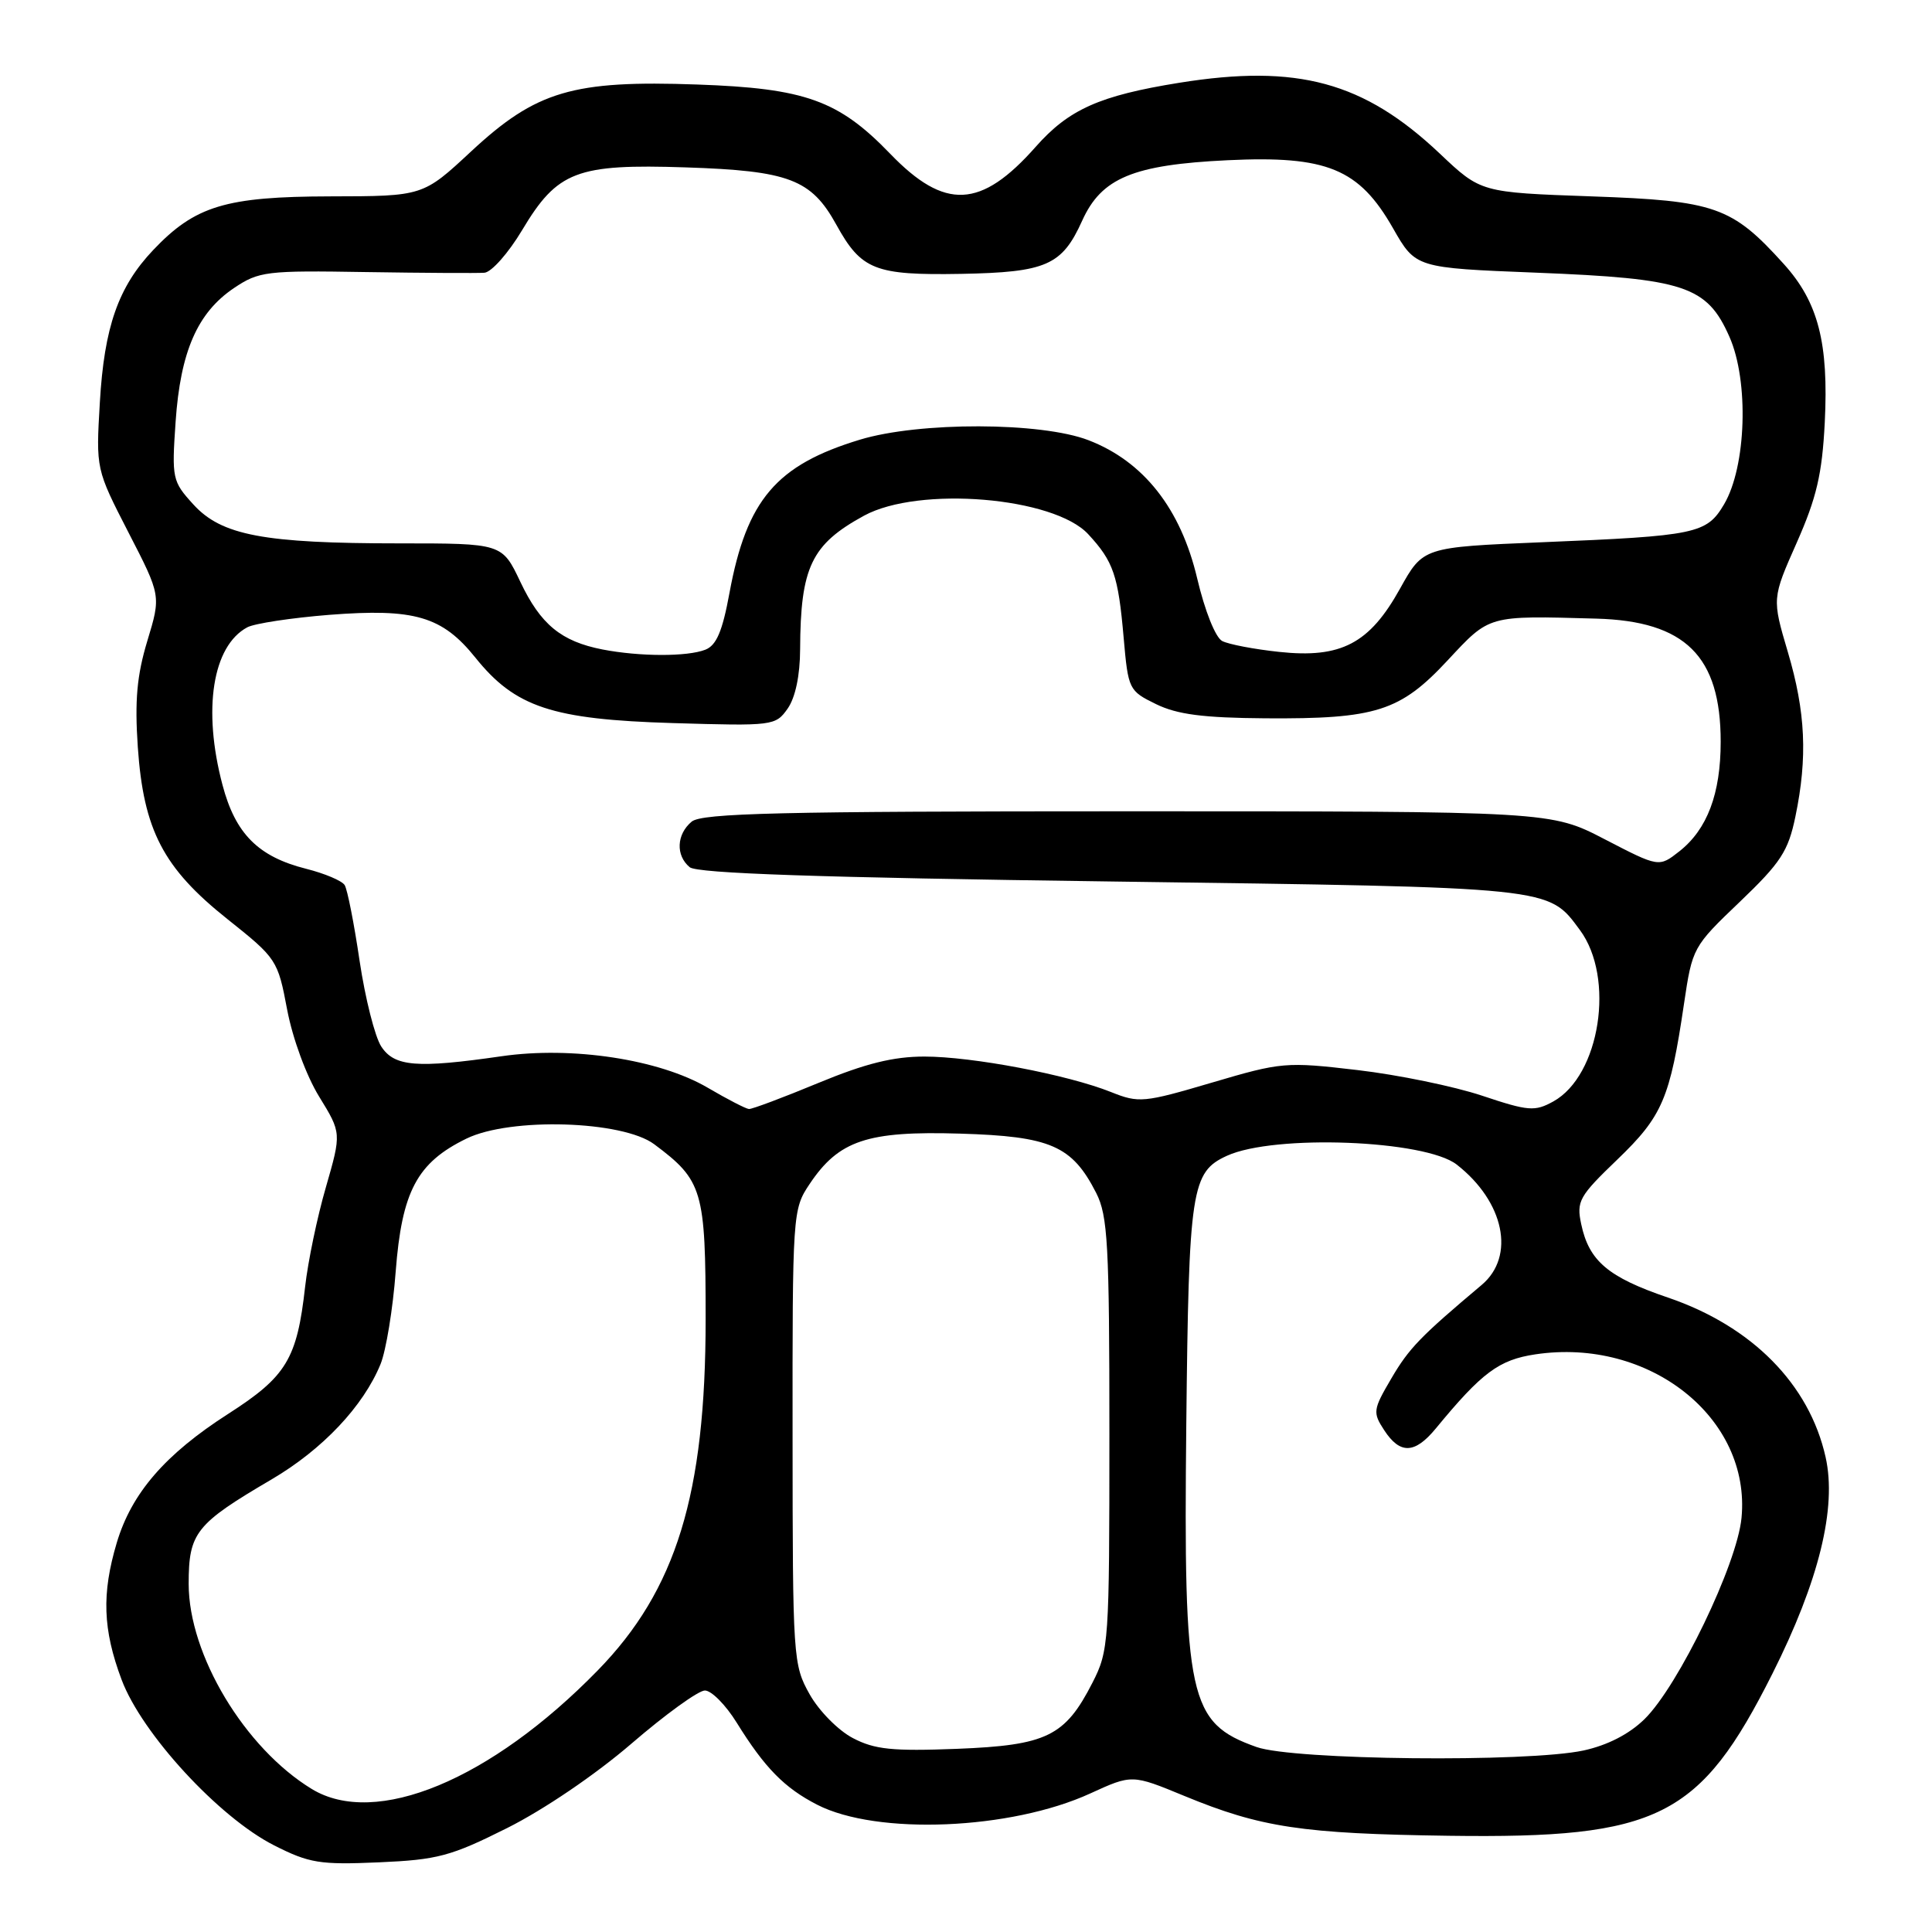 <?xml version="1.0" encoding="UTF-8" standalone="no"?>
<!DOCTYPE svg PUBLIC "-//W3C//DTD SVG 1.1//EN" "http://www.w3.org/Graphics/SVG/1.1/DTD/svg11.dtd" >
<svg xmlns="http://www.w3.org/2000/svg" xmlns:xlink="http://www.w3.org/1999/xlink" version="1.1" viewBox="0 0 256 256">
 <g >
 <path fill="currentColor"
d=" M 67.19 242.23 C 72.03 239.81 78.91 235.14 83.67 231.04 C 88.16 227.17 92.54 224.00 93.40 224.00 C 94.27 224.00 96.16 225.91 97.61 228.25 C 101.33 234.25 103.94 236.91 108.29 239.14 C 116.21 243.20 133.93 242.47 144.47 237.64 C 150.00 235.11 150.00 235.11 156.93 237.97 C 167.08 242.16 172.56 242.98 192.00 243.25 C 219.78 243.63 225.25 240.88 234.86 221.76 C 241.02 209.50 243.41 199.78 241.90 193.07 C 239.74 183.41 232.14 175.72 221.00 171.93 C 213.09 169.24 210.55 167.09 209.52 162.21 C 208.87 159.16 209.24 158.51 214.31 153.64 C 220.28 147.90 221.29 145.55 223.14 133.00 C 224.24 125.58 224.32 125.43 230.53 119.50 C 235.97 114.30 236.95 112.79 237.90 108.20 C 239.53 100.35 239.25 94.33 236.90 86.40 C 234.80 79.30 234.80 79.30 238.08 71.90 C 240.71 65.95 241.44 62.83 241.79 56.00 C 242.32 45.43 240.93 40.03 236.35 34.97 C 229.49 27.37 227.28 26.59 210.86 26.02 C 196.22 25.50 196.22 25.50 190.79 20.36 C 180.72 10.84 171.93 8.45 156.25 10.97 C 145.69 12.67 141.62 14.49 137.23 19.46 C 129.98 27.66 125.20 27.89 117.95 20.37 C 111.12 13.29 106.70 11.70 92.40 11.20 C 75.90 10.61 71.05 12.05 62.44 20.05 C 56.05 26.00 56.05 26.00 43.78 26.02 C 29.90 26.05 25.86 27.27 20.30 33.13 C 15.67 38.01 13.81 43.33 13.23 53.33 C 12.71 62.16 12.71 62.16 17.02 70.55 C 21.34 78.93 21.34 78.93 19.52 84.93 C 18.14 89.50 17.84 92.82 18.26 98.99 C 19.02 110.00 21.62 115.01 30.14 121.79 C 36.67 126.99 36.81 127.20 38.05 133.79 C 38.78 137.62 40.59 142.55 42.29 145.31 C 45.25 150.13 45.25 150.13 43.18 157.32 C 42.03 161.27 40.80 167.20 40.43 170.50 C 39.36 180.08 37.95 182.40 30.23 187.35 C 21.89 192.70 17.43 197.85 15.47 204.43 C 13.46 211.18 13.62 215.92 16.11 222.56 C 18.78 229.70 29.00 240.81 36.32 244.52 C 40.98 246.88 42.37 247.11 50.19 246.77 C 57.98 246.43 59.72 245.97 67.19 242.23 Z  M 41.31 237.05 C 32.42 231.63 25.00 219.27 25.00 209.88 C 25.00 203.09 25.91 201.94 36.00 196.02 C 42.74 192.06 48.15 186.33 50.43 180.74 C 51.15 178.96 52.06 173.45 52.43 168.50 C 53.25 157.85 55.26 154.06 61.81 150.87 C 67.63 148.03 82.49 148.48 86.69 151.62 C 93.12 156.42 93.50 157.70 93.50 174.82 C 93.50 198.02 89.60 210.69 79.20 221.34 C 65.01 235.88 49.76 242.20 41.31 237.05 Z  M 166.50 231.49 C 157.51 228.30 156.81 225.12 157.19 188.69 C 157.52 157.49 157.85 155.30 162.59 153.14 C 168.87 150.28 188.84 151.05 193.02 154.31 C 199.33 159.23 200.83 166.47 196.33 170.26 C 188.20 177.10 186.70 178.65 184.36 182.65 C 181.92 186.80 181.88 187.16 183.42 189.52 C 185.52 192.73 187.47 192.66 190.26 189.27 C 196.36 181.86 198.62 180.18 203.43 179.46 C 218.55 177.19 232.03 187.89 230.76 201.13 C 230.17 207.29 222.40 223.39 217.90 227.80 C 215.85 229.80 212.99 231.26 209.82 231.95 C 202.34 233.55 171.39 233.23 166.50 231.49 Z  M 113.02 230.31 C 111.09 229.31 108.52 226.71 107.28 224.50 C 105.09 220.60 105.03 219.74 105.02 190.40 C 105.00 160.75 105.03 160.24 107.27 156.90 C 111.14 151.11 114.91 149.84 127.20 150.21 C 139.21 150.57 142.05 151.80 145.25 158.07 C 146.79 161.10 147.00 164.84 147.00 190.04 C 147.00 217.66 146.93 218.72 144.75 222.98 C 141.12 230.08 138.70 231.26 126.79 231.73 C 118.26 232.06 115.90 231.82 113.02 230.31 Z  M 93.78 144.13 C 87.37 140.37 75.80 138.60 66.44 139.96 C 55.22 141.58 52.27 141.34 50.52 138.67 C 49.68 137.39 48.39 132.28 47.65 127.33 C 46.92 122.37 46.03 117.85 45.67 117.28 C 45.32 116.71 43.03 115.74 40.57 115.12 C 34.22 113.52 31.19 110.49 29.48 104.00 C 26.83 94.00 28.16 85.59 32.77 83.12 C 33.73 82.61 38.62 81.87 43.63 81.47 C 54.94 80.59 58.59 81.66 63.00 87.15 C 68.27 93.71 73.16 95.33 89.12 95.81 C 102.46 96.21 102.76 96.17 104.37 93.89 C 105.39 92.43 106.01 89.49 106.02 86.03 C 106.07 75.14 107.51 72.14 114.49 68.33 C 121.75 64.37 139.65 65.85 144.20 70.79 C 147.54 74.40 148.17 76.24 148.89 84.50 C 149.49 91.36 149.58 91.54 153.18 93.30 C 155.99 94.67 159.41 95.12 167.68 95.18 C 182.33 95.28 185.53 94.26 191.82 87.50 C 197.44 81.47 197.06 81.57 211.50 81.97 C 223.30 82.29 228.00 86.93 228.00 98.28 C 228.00 105.18 226.22 109.89 222.53 112.80 C 219.82 114.93 219.82 114.93 212.66 111.22 C 205.50 107.50 205.50 107.50 149.40 107.50 C 103.33 107.50 93.01 107.75 91.65 108.87 C 89.64 110.55 89.51 113.35 91.39 114.91 C 92.38 115.73 108.50 116.28 147.14 116.80 C 206.10 117.60 205.09 117.49 209.35 123.24 C 214.03 129.57 212.02 142.51 205.82 145.95 C 203.37 147.30 202.53 147.24 196.40 145.19 C 192.69 143.95 185.26 142.42 179.88 141.79 C 170.39 140.68 169.80 140.73 160.59 143.45 C 151.54 146.12 150.91 146.18 147.21 144.70 C 141.45 142.40 128.85 140.00 122.49 140.00 C 118.36 140.00 114.66 140.92 108.43 143.50 C 103.78 145.43 99.64 146.98 99.24 146.95 C 98.83 146.92 96.37 145.65 93.78 144.13 Z  M 79.84 86.06 C 74.36 84.99 71.63 82.75 68.95 77.10 C 66.53 72.00 66.53 72.00 52.90 72.00 C 34.95 72.00 29.35 70.94 25.62 66.84 C 22.83 63.78 22.75 63.41 23.27 55.87 C 23.91 46.58 26.16 41.43 31.00 38.17 C 34.31 35.95 35.27 35.83 48.50 36.05 C 56.20 36.17 63.26 36.21 64.19 36.14 C 65.13 36.06 67.37 33.53 69.18 30.50 C 73.86 22.67 76.39 21.70 90.87 22.18 C 104.54 22.63 107.49 23.75 110.81 29.76 C 114.13 35.78 115.92 36.49 127.34 36.29 C 138.64 36.08 140.72 35.17 143.39 29.25 C 145.95 23.57 150.15 21.83 162.67 21.23 C 175.83 20.60 180.08 22.35 184.58 30.24 C 187.58 35.50 187.58 35.50 203.54 36.13 C 223.23 36.91 226.18 37.88 229.16 44.63 C 231.76 50.51 231.40 61.82 228.45 66.82 C 226.14 70.73 224.80 71.01 204.33 71.85 C 188.57 72.50 188.57 72.50 185.51 78.00 C 181.47 85.28 177.70 87.26 169.50 86.38 C 166.20 86.03 162.80 85.38 161.95 84.94 C 161.06 84.48 159.65 80.96 158.63 76.63 C 156.45 67.39 151.53 61.14 144.23 58.33 C 137.96 55.91 121.82 55.87 113.94 58.26 C 102.86 61.62 98.94 66.22 96.66 78.56 C 95.73 83.64 94.93 85.52 93.46 86.09 C 91.06 87.03 84.76 87.01 79.84 86.06 Z "/>
</g>
</svg>